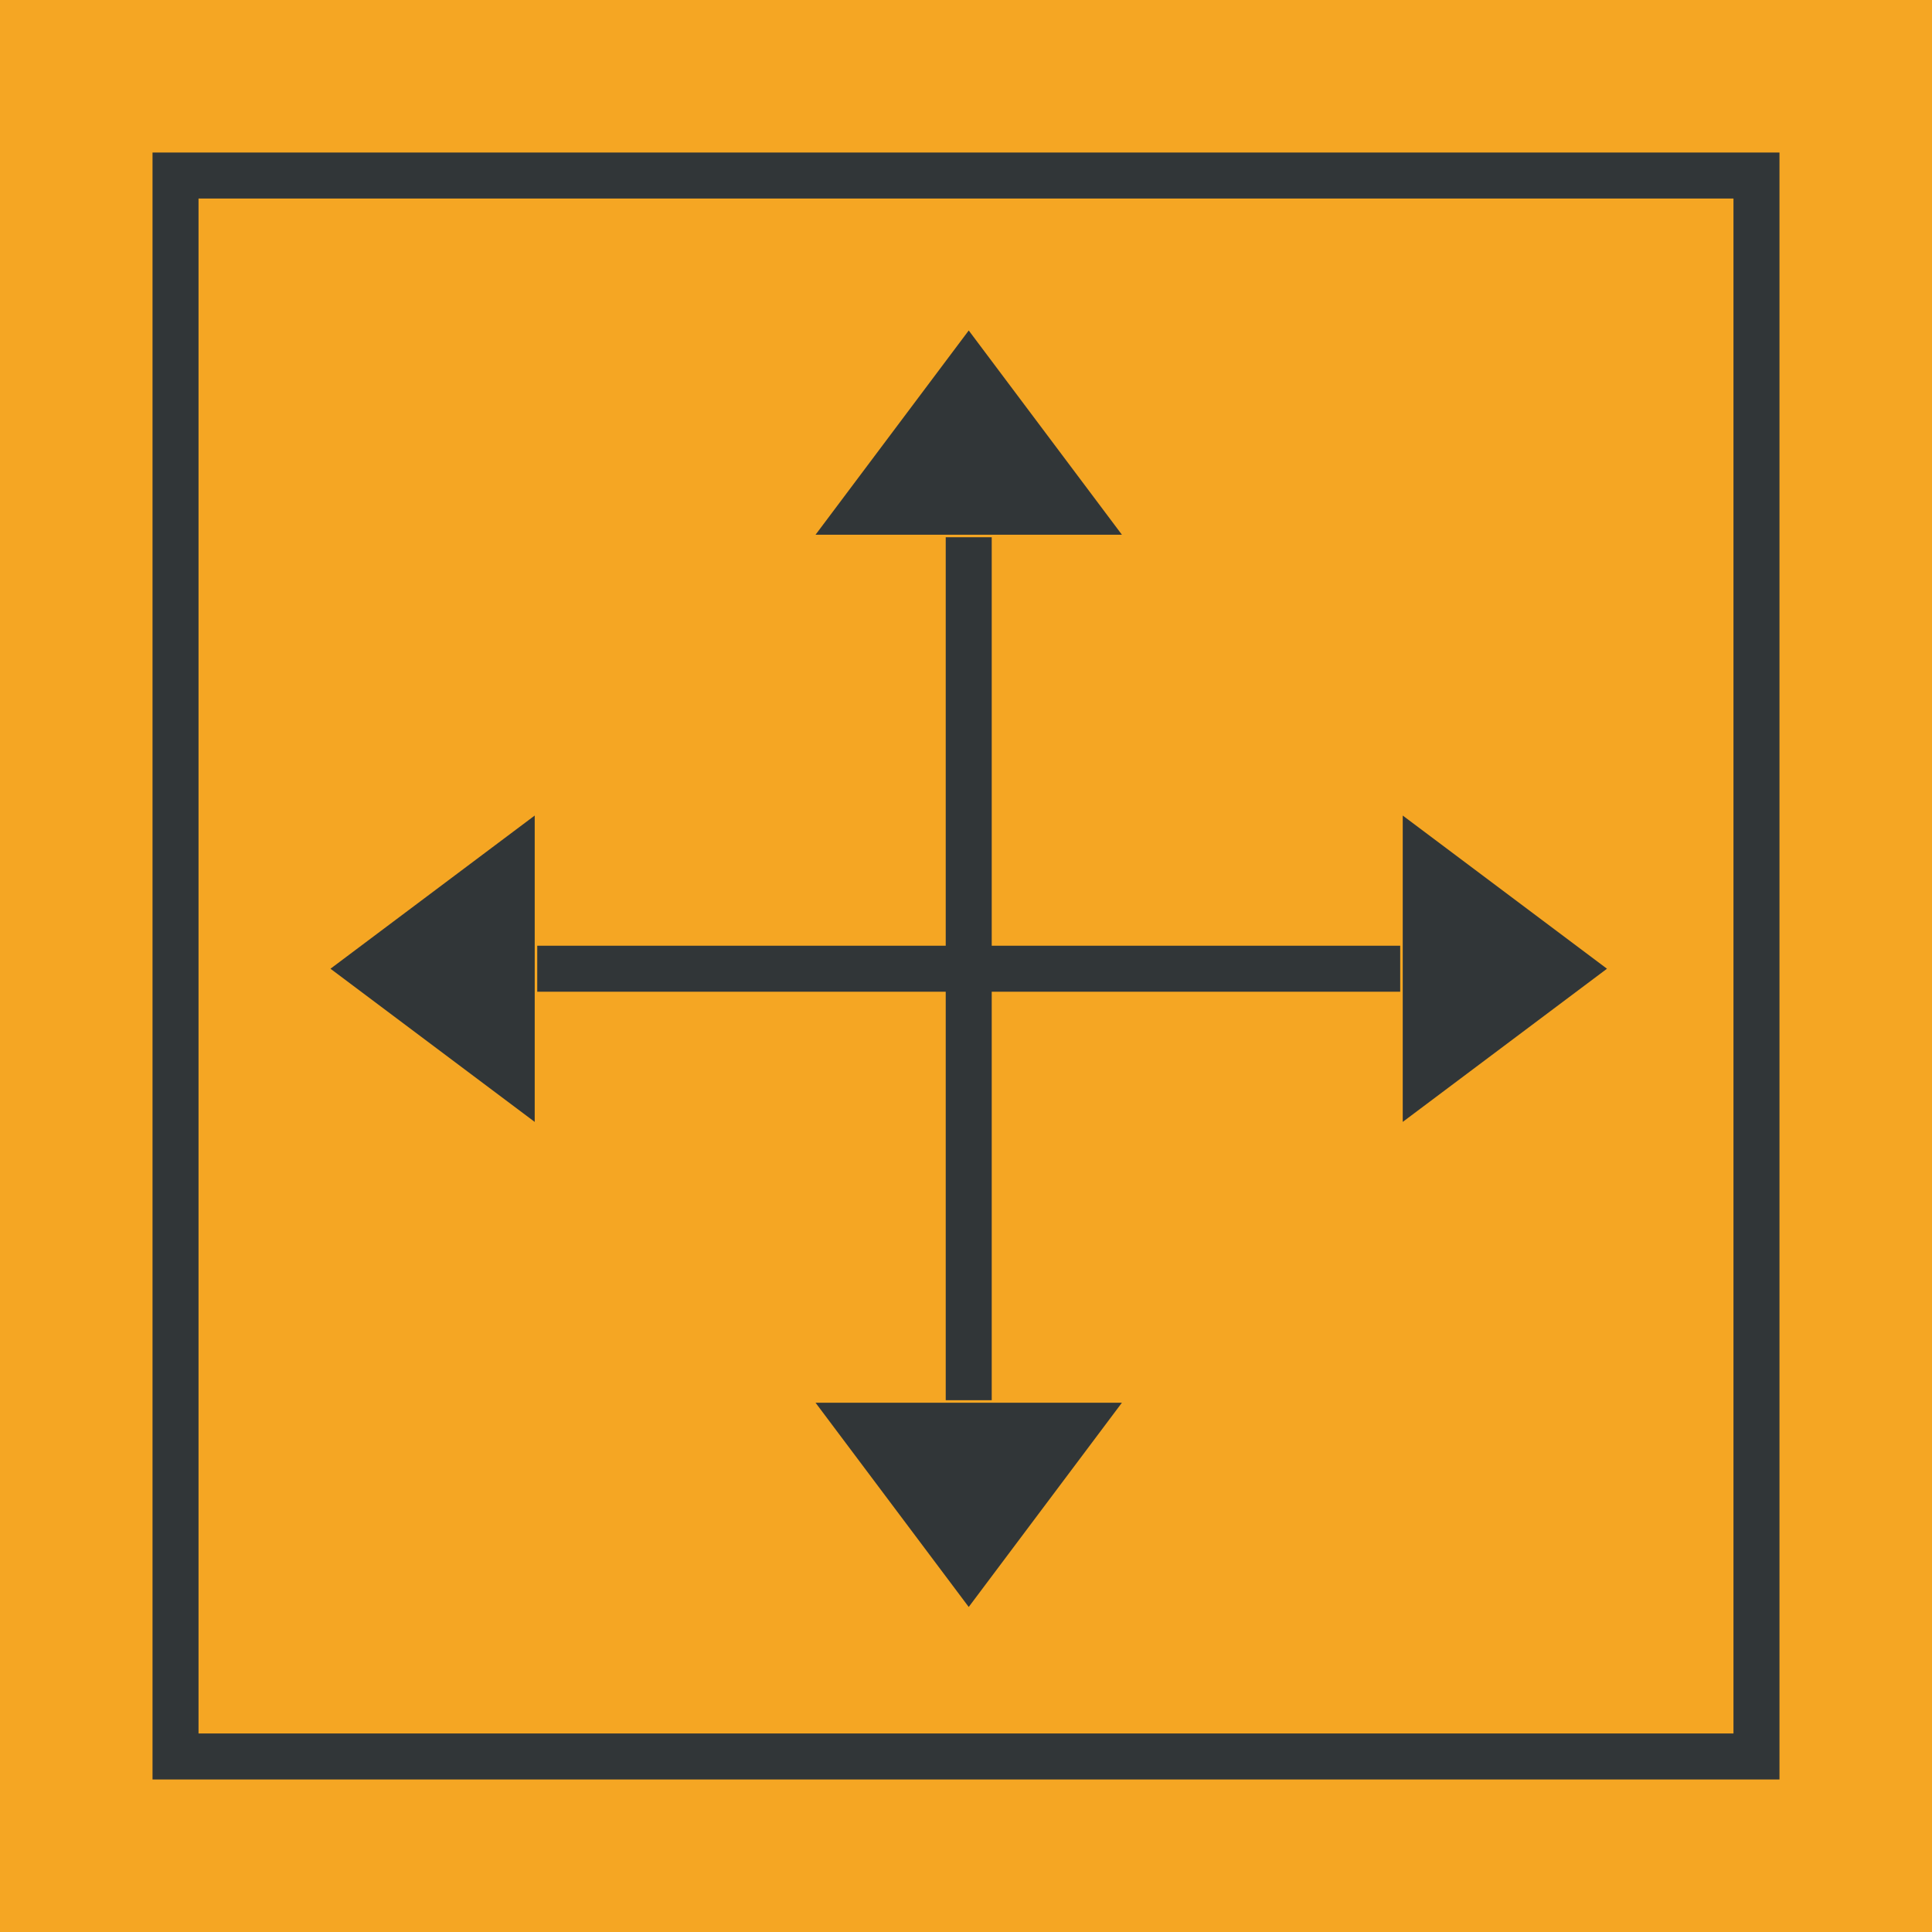 <?xml version="1.0" encoding="UTF-8" standalone="no"?>
<svg width="168px" height="168px" viewBox="0 0 168 168" version="1.1" xmlns="http://www.w3.org/2000/svg" xmlns:xlink="http://www.w3.org/1999/xlink">
    <!-- Generator: Sketch 43.2 (39069) - http://www.bohemiancoding.com/sketch -->
    <title>Explore Group Copy</title>
    <desc>Created with Sketch.</desc>
    <defs>
        <rect id="path-1" x="13.263" y="13.263" width="141.474" height="141.474"></rect>
    </defs>
    <g id="Design-Process-page" stroke="none" stroke-width="1" fill="none" fill-rule="evenodd">
        <g id="Design-Process-layout" transform="translate(-252, -464)">
            <g id="Group-8" transform="translate(251, 403)">
                <g id="Group" transform="translate(1, 56)">
                    <g id="Explore-Group-Copy" transform="translate(0, 5)">
                        <rect id="Rectangle-2" fill="#F5A623" x="0" y="0" width="168" height="168"></rect>
                        <g id="Rectangle-4-Copy-4">
                            <use fill="#F5A623" fill-rule="evenodd" xlink:href="#path-1"></use>
                            <rect stroke="#313638" stroke-width="4" x="15.263" y="15.263" width="137.474" height="137.474"></rect>
                        </g>
                        <g id="Icon-Explore-COLOR" transform="translate(28.737, 28.737)">
                            <g id="Icon-Explore-">
                                <path d="M55.5,19.98 L55.5,91.02" id="Line" stroke="#313638" stroke-width="4" stroke-linecap="square"></path>
                                <path d="M19.98,55.5 L91.02,55.5" id="Line" stroke="#313638" stroke-width="4" stroke-linecap="square"></path>
                                <polygon id="Triangle" fill="#313638" points="55.5 0 68.82 17.76 42.18 17.76"></polygon>
                                <polygon id="Triangle-Copy" fill="#313638" points="111 55.5 93.24 68.82 93.24 42.18"></polygon>
                                <polygon id="Triangle-Copy-2" fill="#313638" points="0 55.5 17.76 42.18 17.76 68.82"></polygon>
                                <polygon id="Triangle-Copy-3" fill="#313638" transform="translate(55.5, 102.12) scale(1, -1) translate(-55.5, -102.12) " points="55.5 93.24 68.82 111 42.18 111"></polygon>
                            </g>
                        </g>
                    </g>
                </g>
            </g>
        </g>
    </g>
</svg>